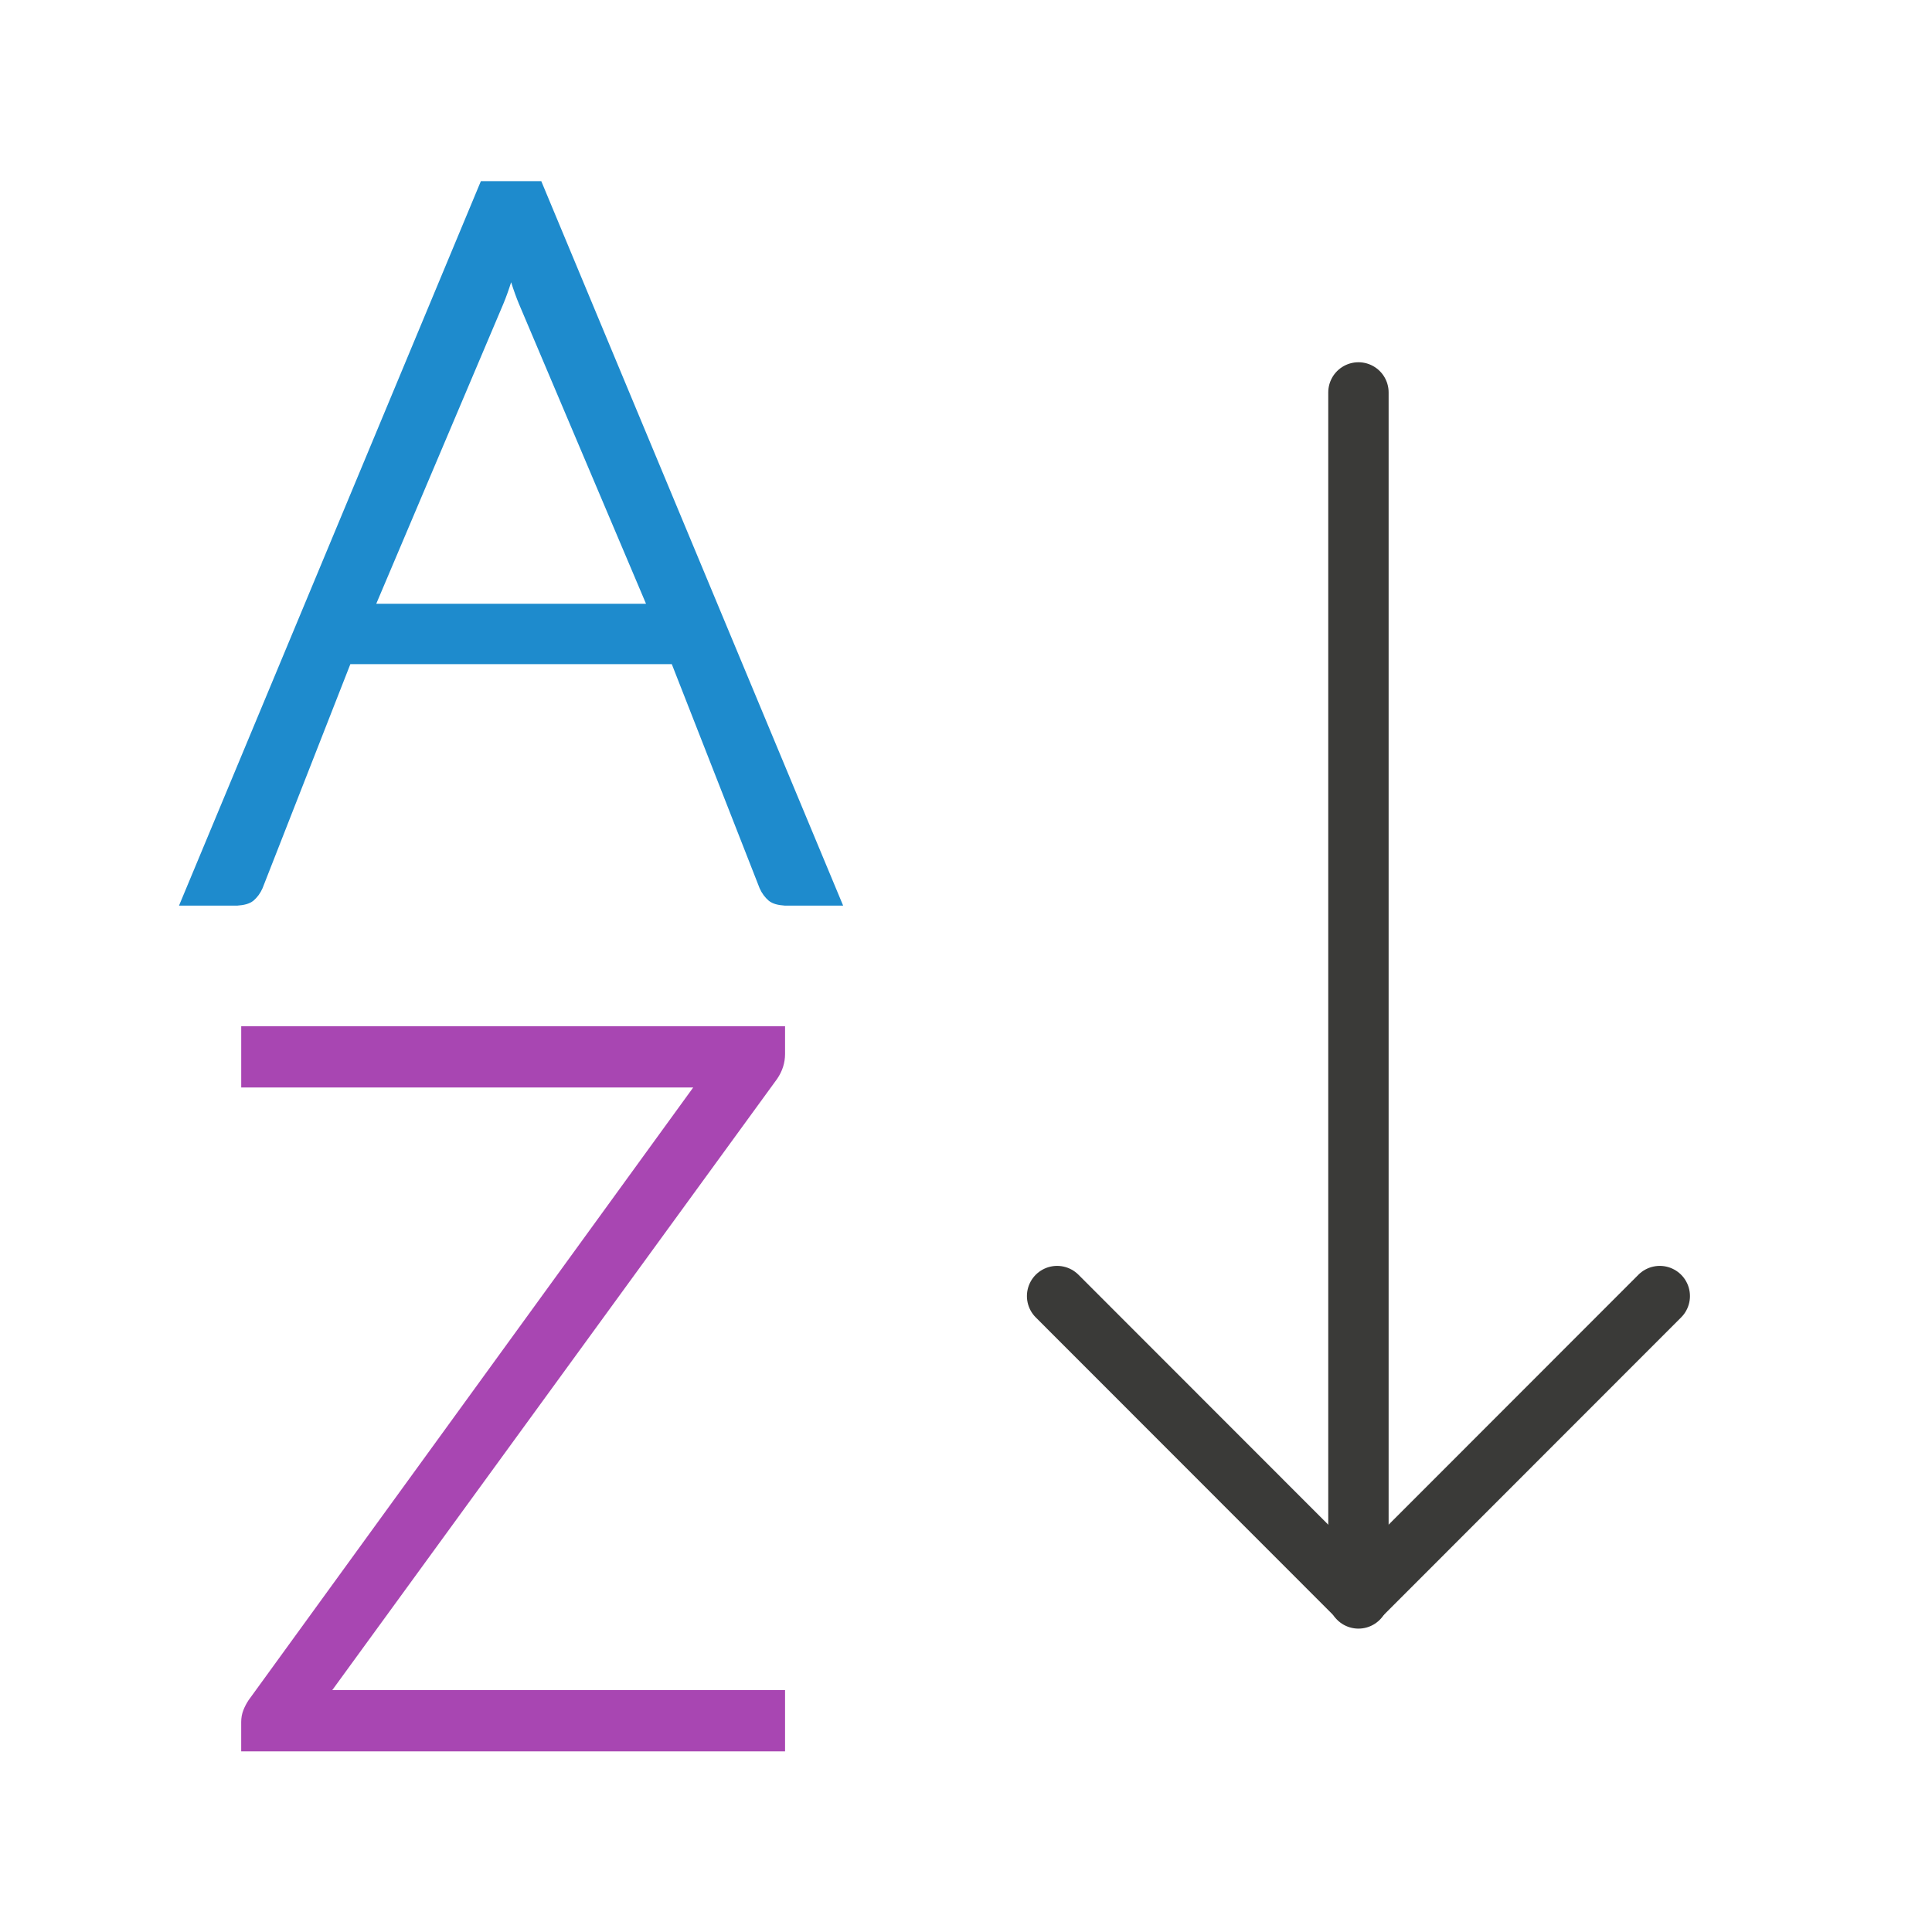 <svg viewBox="0 0 32 32" xmlns="http://www.w3.org/2000/svg"><g fill="none" stroke="#3a3a38" stroke-linecap="round" stroke-width="1"><path d="m22.5 6.5v19.975"/><path d="m27.491 21.467-4.991 4.994-4.991-4.994" stroke-linejoin="round"/></g><path d="m7.965 3-5 12h.965c.109-.008.199-.027.268-.082.064-.055.114-.123.15-.205l1.455-3.713h2.662 2.662l1.455 3.713c.036.082.087.15.15.205.068.055.158.074.268.082h.965l-5-12h-.234-.266-.266zm.5 1.672c.043.136.088.26.131.363l2.104 4.965h-2.234-2.234l2.104-4.965c.043-.103.088-.227.131-.363z" fill="#1e8bcd"/><path d="m8.815-8.173v1.309c0 .417-.124.807-.371 1.172l-20.996 28.848h21.367v2.891h-25.664v-1.387c0-.195.033-.378.098-.547.065-.169.15-.332.254-.488l20.977-28.906h-21.328v-2.891z" fill="#a846b2" transform="matrix(.351 0 0 .351 9.909 19.866)"/></svg>